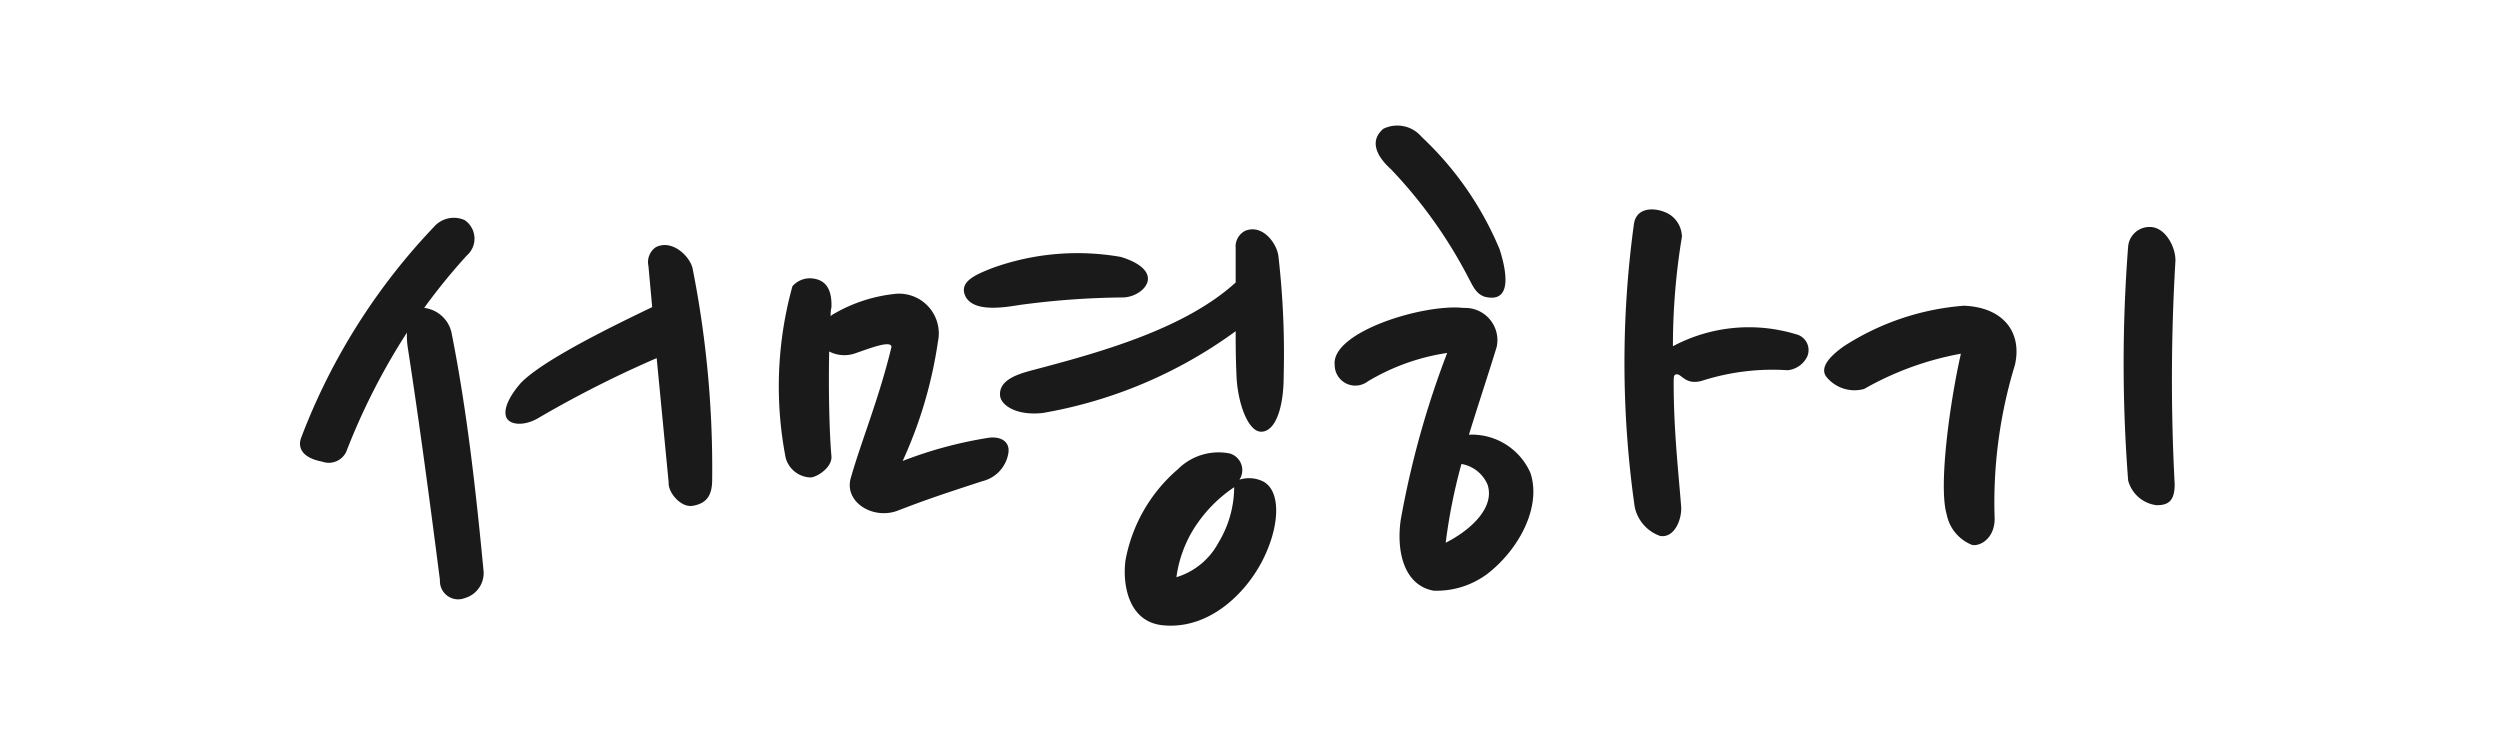 <svg xmlns="http://www.w3.org/2000/svg" width="100" height="30" viewBox="0 0 100 30">
    <defs>
        <style>
            .cls-2{isolation:isolate}.cls-3{fill:#1a1a1a}
        </style>
    </defs>
    <g id="img_cyber_signature_mini_before" transform="translate(-284 -154)">
        <g id="서명하기" class="cls-2" transform="translate(635.703 -545.175)">
            <g id="그룹_42123" class="cls-2">
                <path id="패스_31537" d="M-333.116 723.1a.729.729 0 0 1-.989-.72c-.42-3.27-.811-6.21-1.291-9.329a3.285 3.285 0 0 1-.03-.571 26.239 26.239 0 0 0-2.429 4.77.772.772 0 0 1-.96.39c-.81-.15-.99-.57-.84-.959a25.148 25.148 0 0 1 5.309-8.43 1.054 1.054 0 0 1 1.23-.271.894.894 0 0 1 .09 1.411 23.835 23.835 0 0 0-1.71 2.1 1.277 1.277 0 0 1 1.111 1.08c.6 3.031.959 6.24 1.259 9.39a1.041 1.041 0 0 1-.75 1.139zm9.09-3.69c-.45.06-.96-.54-.93-.93l-.48-4.98a43.951 43.951 0 0 0-4.74 2.4c-.51.3-1.08.3-1.26 0-.21-.42.3-1.11.57-1.41.9-.93 3.75-2.309 5.25-3.03l-.15-1.65a.72.72 0 0 1 .3-.75c.66-.33 1.38.39 1.47.871a41.015 41.015 0 0 1 .78 8.429c0 .663-.24.963-.81 1.053z" class="cls-3"/>
                <path id="패스_31538" d="M-318.445 717.433c.029.45-.6.84-.841.84a1.066 1.066 0 0 1-.989-.78 14.986 14.986 0 0 1 .27-6.87.928.928 0 0 1 .87-.3c.36.061.719.3.69 1.14a1.414 1.414 0 0 0-.031.36.441.441 0 0 1 .121-.09 6.133 6.133 0 0 1 2.52-.809 1.591 1.591 0 0 1 1.649 1.92 17.481 17.481 0 0 1-1.41 4.769 16.664 16.664 0 0 1 3.45-.929c.51-.061.84.179.78.6a1.381 1.381 0 0 1-1.05 1.14c-1.56.51-2.28.75-3.36 1.17-.99.39-2.189-.33-1.89-1.32.42-1.47 1.141-3.21 1.621-5.219 0-.3-.96.09-1.411.239a1.315 1.315 0 0 1-1.08-.06c-.029 1.439 0 3.149.091 4.199zm11.639-6.36a32.748 32.748 0 0 0-4.11.3c-.57.09-1.89.33-2.19-.39-.21-.54.39-.809 1.08-1.08a10.01 10.01 0 0 1 5.16-.45c.78.24 1.08.57 1.08.87 0 .39-.514.75-1.02.75zm5.55 5.37c-.54 0-.96-1.2-.99-2.31-.03-.69-.03-1.2-.03-1.71a18.354 18.354 0 0 1-7.71 3.27c-1.05.12-1.65-.3-1.71-.66-.09-.66.72-.9 1.29-1.05 2.73-.719 6.09-1.65 8.13-3.509v-1.38a.7.7 0 0 1 .39-.691c.69-.269 1.26.51 1.32 1.021a34.255 34.255 0 0 1 .21 4.8c0 1.259-.33 2.219-.9 2.219zm.06 1.98c.72.36.69 1.68.09 2.97-.63 1.379-2.16 3-4.11 2.79-1.35-.15-1.59-1.62-1.47-2.58a6.29 6.29 0 0 1 2.1-3.66 2.3 2.3 0 0 1 2.07-.63.694.694 0 0 1 .39 1.05 1.262 1.262 0 0 1 .926.06zm-3.45 3.84a2.842 2.842 0 0 0 1.68-1.38 4.319 4.319 0 0 0 .63-2.22 5.565 5.565 0 0 0-1.68 1.77 4.921 4.921 0 0 0-.63 1.83z" class="cls-3"/>
                <path id="패스_31539" d="M-291.836 713.054c-.36 1.17-.75 2.34-1.11 3.509a2.559 2.559 0 0 1 2.46 1.53c.45 1.35-.45 3.06-1.74 4.05a3.4 3.4 0 0 1-2.129.66c-1.17-.21-1.5-1.531-1.321-2.82a36.552 36.552 0 0 1 1.86-6.69 8.639 8.639 0 0 0-3.18 1.141.824.824 0 0 1-1.319-.661c-.15-1.32 3.569-2.46 5.159-2.28a1.289 1.289 0 0 1 1.32 1.561zm.12-3.9c.21.66.6 2.191-.6 1.89-.36-.119-.48-.449-.66-.779a18.847 18.847 0 0 0-3.089-4.321c-.631-.569-.841-1.17-.3-1.62a1.275 1.275 0 0 1 1.531.33 13.02 13.02 0 0 1 3.118 4.499zm-2.159 11.73c.9-.45 1.979-1.35 1.679-2.31a1.385 1.385 0 0 0-1.05-.84 22.371 22.371 0 0 0-.629 3.149zm9.089-7.86a6.47 6.47 0 0 1 4.92-.48.651.651 0 0 1 .449.9.981.981 0 0 1-.779.54 9.235 9.235 0 0 0-3.42.42c-.72.21-.84-.36-1.08-.24-.06.03-.06.15-.06.33 0 1.861.18 3.45.3 4.95.03.51-.27 1.26-.84 1.17a1.573 1.573 0 0 1-1.02-1.17 40.811 40.811 0 0 1-.03-11.309c.12-.811 1.11-.63 1.5-.33a1.089 1.089 0 0 1 .42.84 26.676 26.676 0 0 0-.36 4.378z" class="cls-3"/>
                <path id="패스_31540" d="M-271.106 713.773a18.8 18.8 0 0 0-.811 6.15c0 .78-.569 1.11-.9 1.05a1.652 1.652 0 0 1-1.02-1.23c-.33-1.11.12-4.44.57-6.42a12.223 12.223 0 0 0-3.87 1.41 1.446 1.446 0 0 1-1.53-.509c-.27-.421.3-.9.72-1.2a10.291 10.291 0 0 1 4.8-1.62c1.561.059 2.341 1.049 2.041 2.369zm6.39 4.77c0 .66-.241.84-.721.84a1.34 1.34 0 0 1-1.14-.99 60.618 60.618 0 0 1 0-9.36.856.856 0 0 1 .87-.779c.63 0 1.05.84 1.02 1.38a80.018 80.018 0 0 0-.029 8.909z" class="cls-3"/>
            </g>
        </g>
    </g>
</svg>
